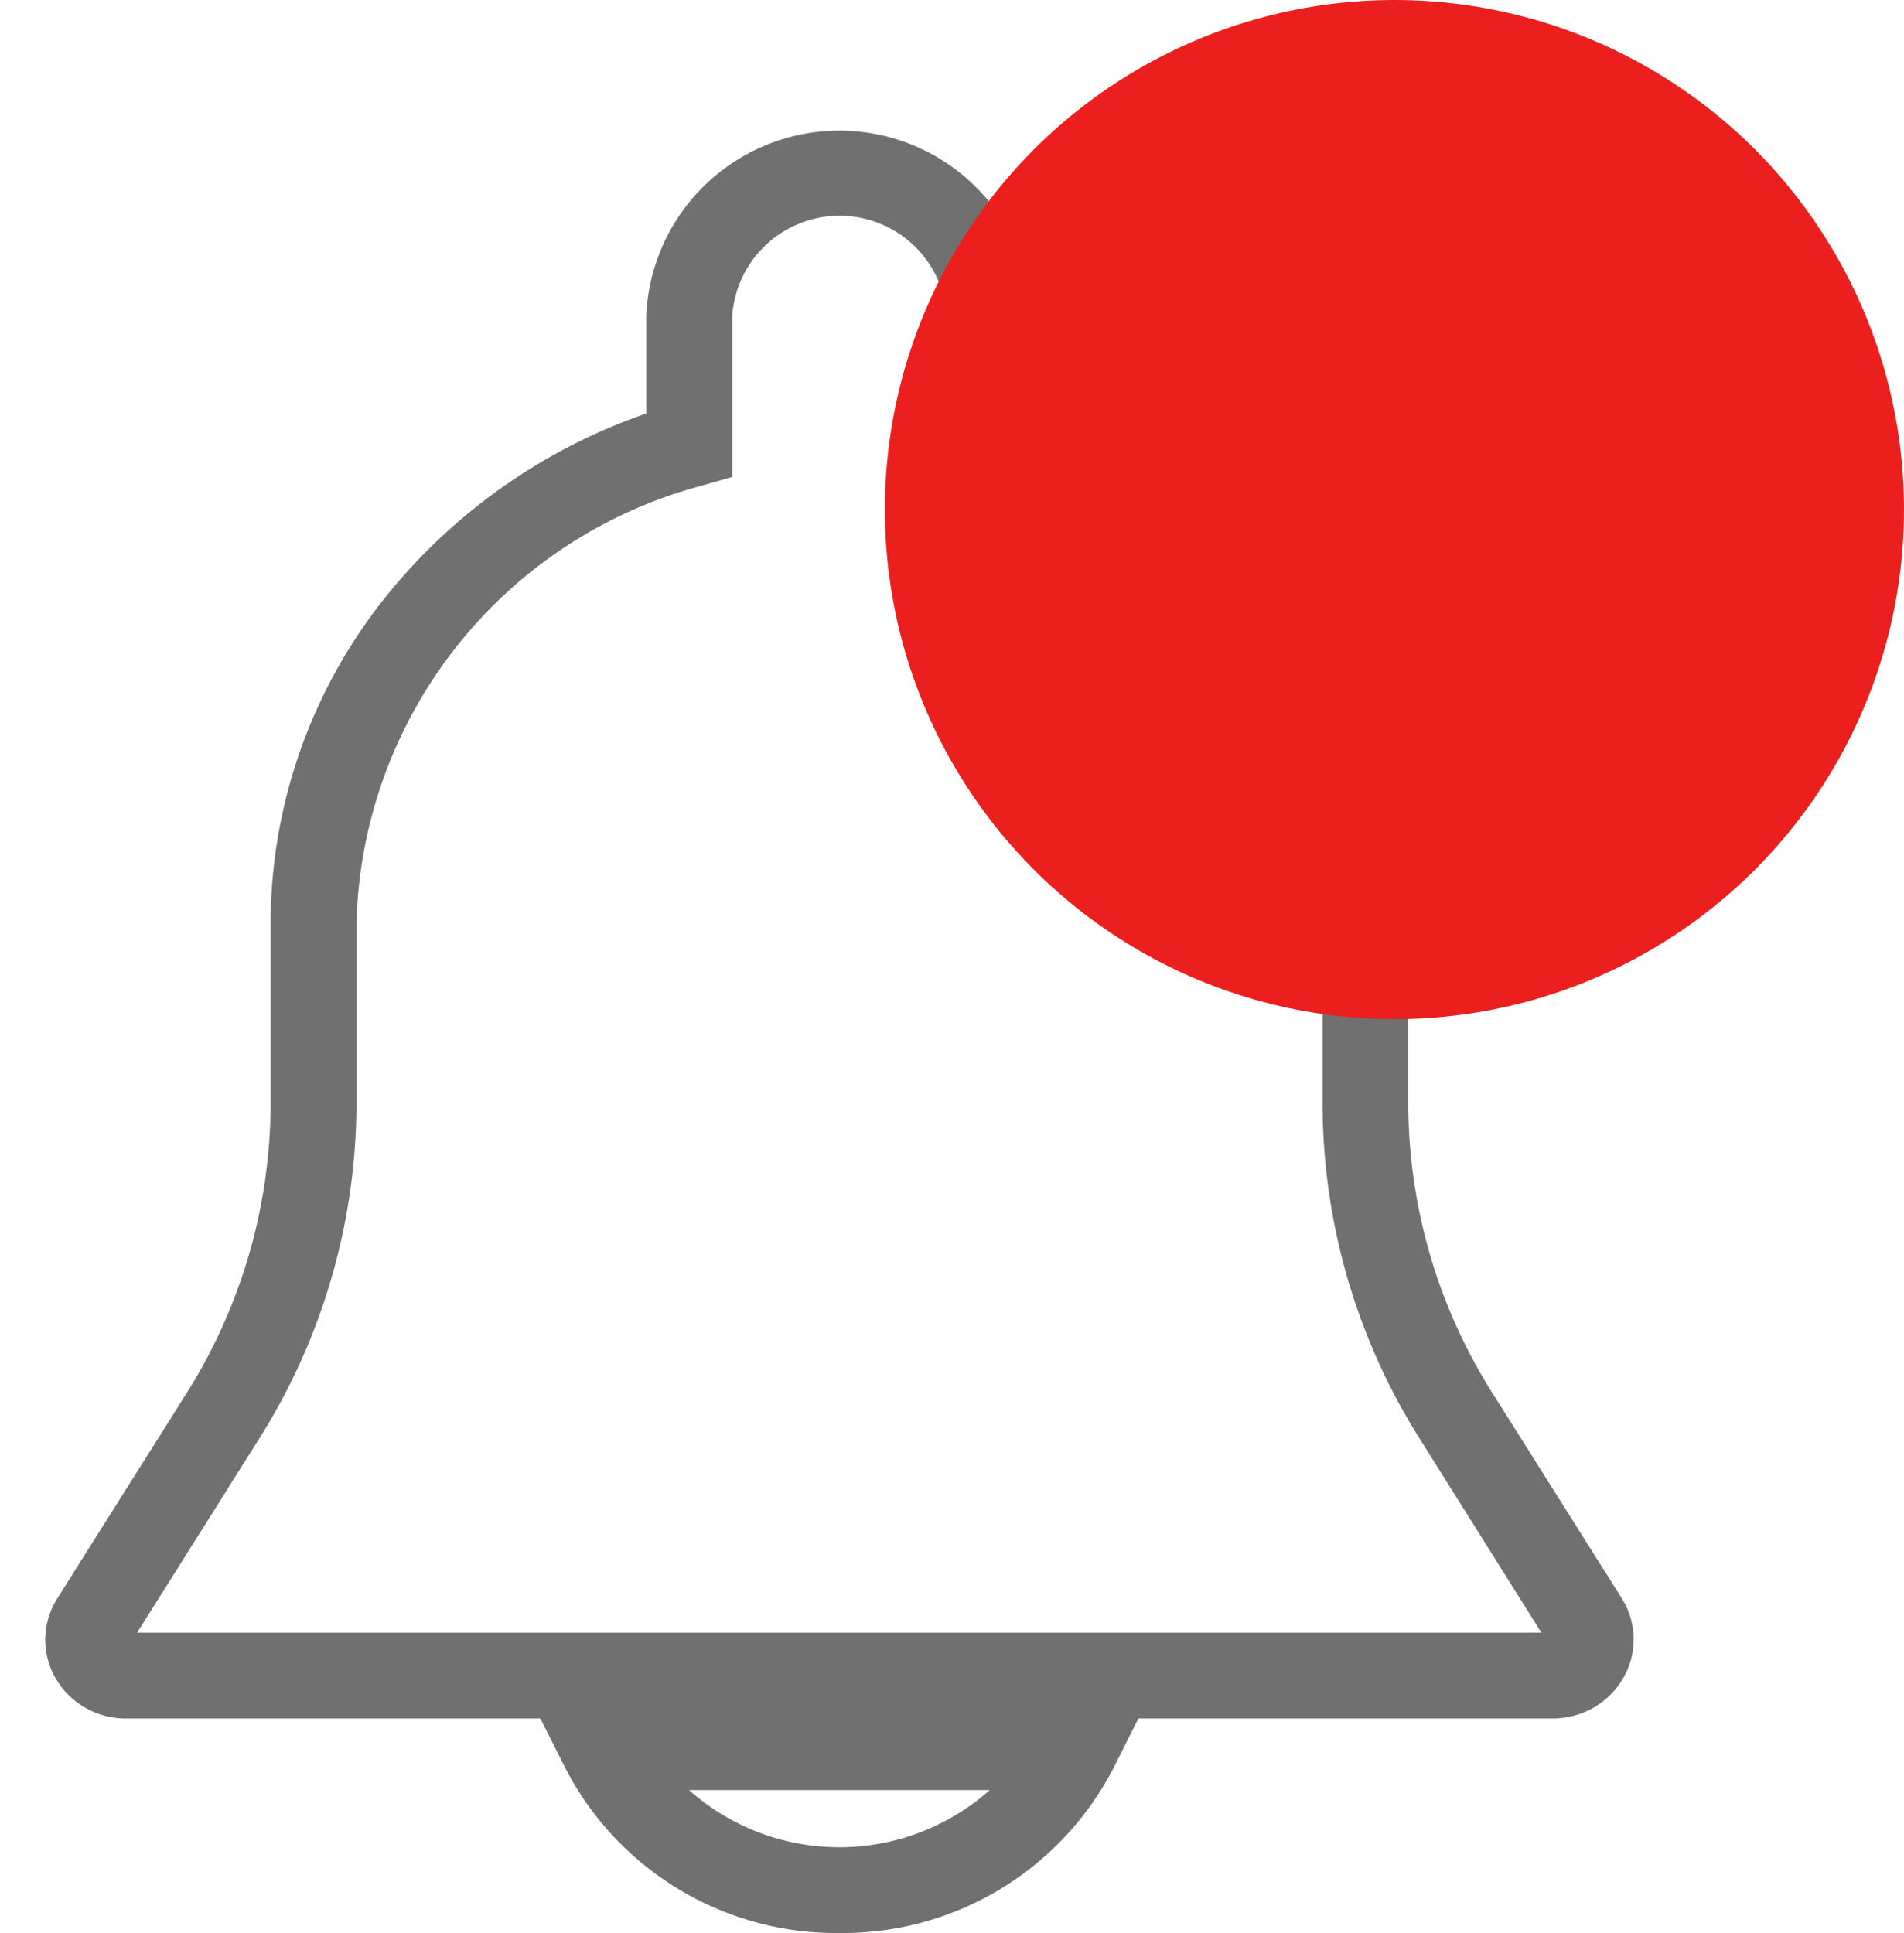 <svg xmlns="http://www.w3.org/2000/svg" width="24" height="24.368" viewBox="0 0 24 24.368">
  <g id="Noitfication" transform="translate(-370.999 -88.151)">
    <g id="Group_2520" data-name="Group 2520" transform="translate(370.999 89.791)">
      <rect id="Icon_20_Grey_Notification_background" data-name="Icon / 20 / Grey / Notification background" width="21.644" height="21.645" transform="translate(0 0.541)" fill="rgba(0,0,0,0)"/>
      <path id="Shape" d="M18.506,19.521H.514a1.022,1.022,0,0,1-.876-.493.972.972,0,0,1,.013-1.02l1.626-2.581A6.858,6.858,0,0,0,2.34,11.772V9.511A6.589,6.589,0,0,1,3.8,5.372a7.242,7.242,0,0,1,3.275-2.3V1.845a2.437,2.437,0,0,1,4.87,0V3.067a7.242,7.242,0,0,1,3.275,2.3,6.589,6.589,0,0,1,1.46,4.139v2.261a6.852,6.852,0,0,0,1.064,3.656l1.626,2.581a.972.972,0,0,1,.012,1.021A1.024,1.024,0,0,1,18.506,19.521ZM.658,18.439h17.7L16.828,16A7.933,7.933,0,0,1,15.6,11.772V9.511a5.858,5.858,0,0,0-4.342-5.526l-.393-.112V1.845a1.356,1.356,0,0,0-2.706,0V3.872l-.393.112A5.858,5.858,0,0,0,3.422,9.511v2.261A7.939,7.939,0,0,1,2.192,16Z" transform="translate(1.071 0.5)" fill="#707070"/>
      <path id="Shape-2" data-name="Shape" d="M-.811-.5H6.908L6.514.284a3.842,3.842,0,0,1-3.465,2.1A3.842,3.842,0,0,1-.417.284ZM4.944.582H1.153a2.852,2.852,0,0,0,1.9.721A2.852,2.852,0,0,0,4.944.582Z" transform="translate(7.532 20.341)" fill="#707070"/>
    </g>
    <circle id="Ellipse_3" data-name="Ellipse 3" cx="6.423" cy="6.423" r="6.423" transform="translate(382.153 88.151)" fill="#ec1f1f"/>
  </g>
</svg>
